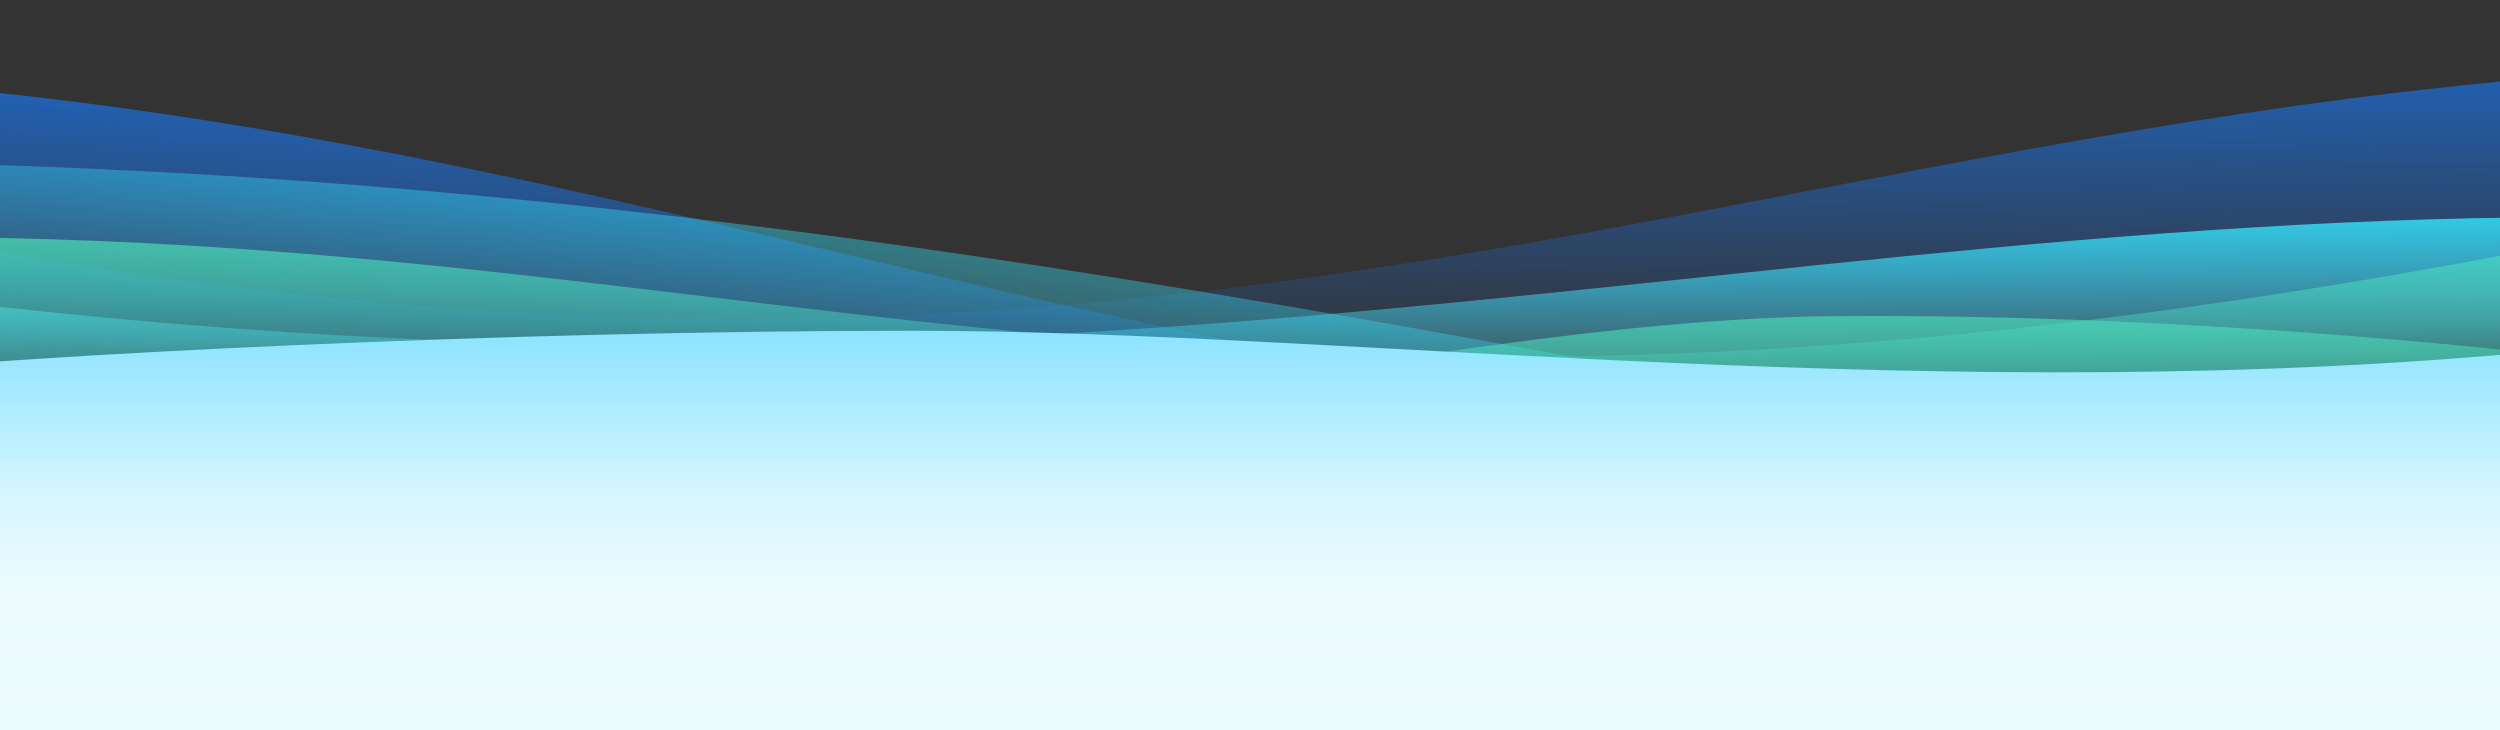 <svg viewBox="0 0 1920 561" fill="none" xmlns="http://www.w3.org/2000/svg">
<rect x="0" y="0" width="1920" height="561" fill="#333333" stroke="none"/>
<g clip-path="url(#clip0)">
<path d="M2454.63 58.144C1324.54 -30.236 971.651 533.511 -633 38.859L-628.211 625.136L2459.07 601.46L2454.63 58.144Z" fill="url(#paint0_linear)"/>
<path d="M-440.379 54.902C711.972 19.086 1045.57 598.67 2698.22 179.015L2667.34 764.497L-469 597.482L-440.379 54.902Z" fill="url(#paint1_linear)"/>
<path d="M-11.808 234.357C1016.25 350.95 1551.21 88.432 2374.87 191.239L2377.6 516.774L-9.277 536.038L-11.808 234.357Z" fill="url(#paint2_linear)"/>
<path opacity="0.5" d="M3192.49 524.732C1765.63 486.831 1056.12 145.594 -88.019 124.574L-125 448.013L3158.22 824.471L3192.49 524.732Z" fill="url(#paint3_linear)"/>
<path d="M-308.8 190.313C593.428 129.146 881.782 438.342 2158.76 146.542L2162.84 633.286L-304.917 653.203L-308.8 190.313Z" fill="url(#paint4_linear)"/>
<path d="M2372.62 686.941L2369.69 338.742C2203.03 295.958 1787.94 239.734 1409.8 242.786C1011.16 246.004 468.364 446.306 -84.159 301.179L-80.756 706.742L2372.62 686.941Z" fill="url(#paint5_linear)"/>
<path d="M-110 824V286.279C30.578 272.543 381.058 254 700.728 254C1037.73 254 1497.98 314.983 1964 268.422V824H-110Z" fill="url(#paint6_linear)"/>
<rect y="420" width="1920" height="141" fill="url(#paint7_linear)"/>
</g>
<defs>
<linearGradient id="paint0_linear" x1="721.804" y1="-68.843" x2="724.46" y2="277.547" gradientUnits="userSpaceOnUse">
<stop stop-color="#177CFF"/>
<stop offset="1" stop-color="#177CFF" stop-opacity="0"/>
</linearGradient>
<linearGradient id="paint1_linear" x1="1326.21" y1="8.506" x2="1307.79" y2="354.415" gradientUnits="userSpaceOnUse">
<stop stop-color="#177CFF"/>
<stop offset="1" stop-color="#177CFF" stop-opacity="0"/>
</linearGradient>
<linearGradient id="paint2_linear" x1="1381.43" y1="141.519" x2="1382.89" y2="322.436" gradientUnits="userSpaceOnUse">
<stop stop-color="#2CE6FF"/>
<stop offset="1" stop-color="#5ACCEB" stop-opacity="0"/>
</linearGradient>
<linearGradient id="paint3_linear" x1="1284.39" y1="223.822" x2="1263.78" y2="403.566" gradientUnits="userSpaceOnUse">
<stop stop-color="#2CE6FF"/>
<stop offset="1" stop-color="#5ACCEB" stop-opacity="0"/>
</linearGradient>
<linearGradient id="paint4_linear" x1="1074.87" y1="117.329" x2="1076.58" y2="329.133" gradientUnits="userSpaceOnUse">
<stop stop-color="#4BD59F"/>
<stop offset="1" stop-color="#4DF2E8" stop-opacity="0"/>
</linearGradient>
<linearGradient id="paint5_linear" x1="1089.63" y1="172.558" x2="1091.34" y2="384.362" gradientUnits="userSpaceOnUse">
<stop stop-color="#4BD59F"/>
<stop offset="1" stop-color="#4DF2E8" stop-opacity="0"/>
</linearGradient>
<linearGradient id="paint6_linear" x1="927" y1="253.988" x2="927" y2="454.475" gradientUnits="userSpaceOnUse">
<stop stop-color="#8CE3FF"/>
<stop offset="0.646" stop-color="#D7F6FE"/>
<stop offset="1" stop-color="#ECFBFE"/>
</linearGradient>
<linearGradient id="paint7_linear" x1="960" y1="561" x2="960" y2="420" gradientUnits="userSpaceOnUse">
<stop stop-color="#ECFBFE"/>
<stop offset="1" stop-color="#ECFBFE" stop-opacity="0"/>
</linearGradient>
<clipPath id="clip0">
<rect width="1920" height="561" fill="white"/>
</clipPath>
</defs>
</svg>
